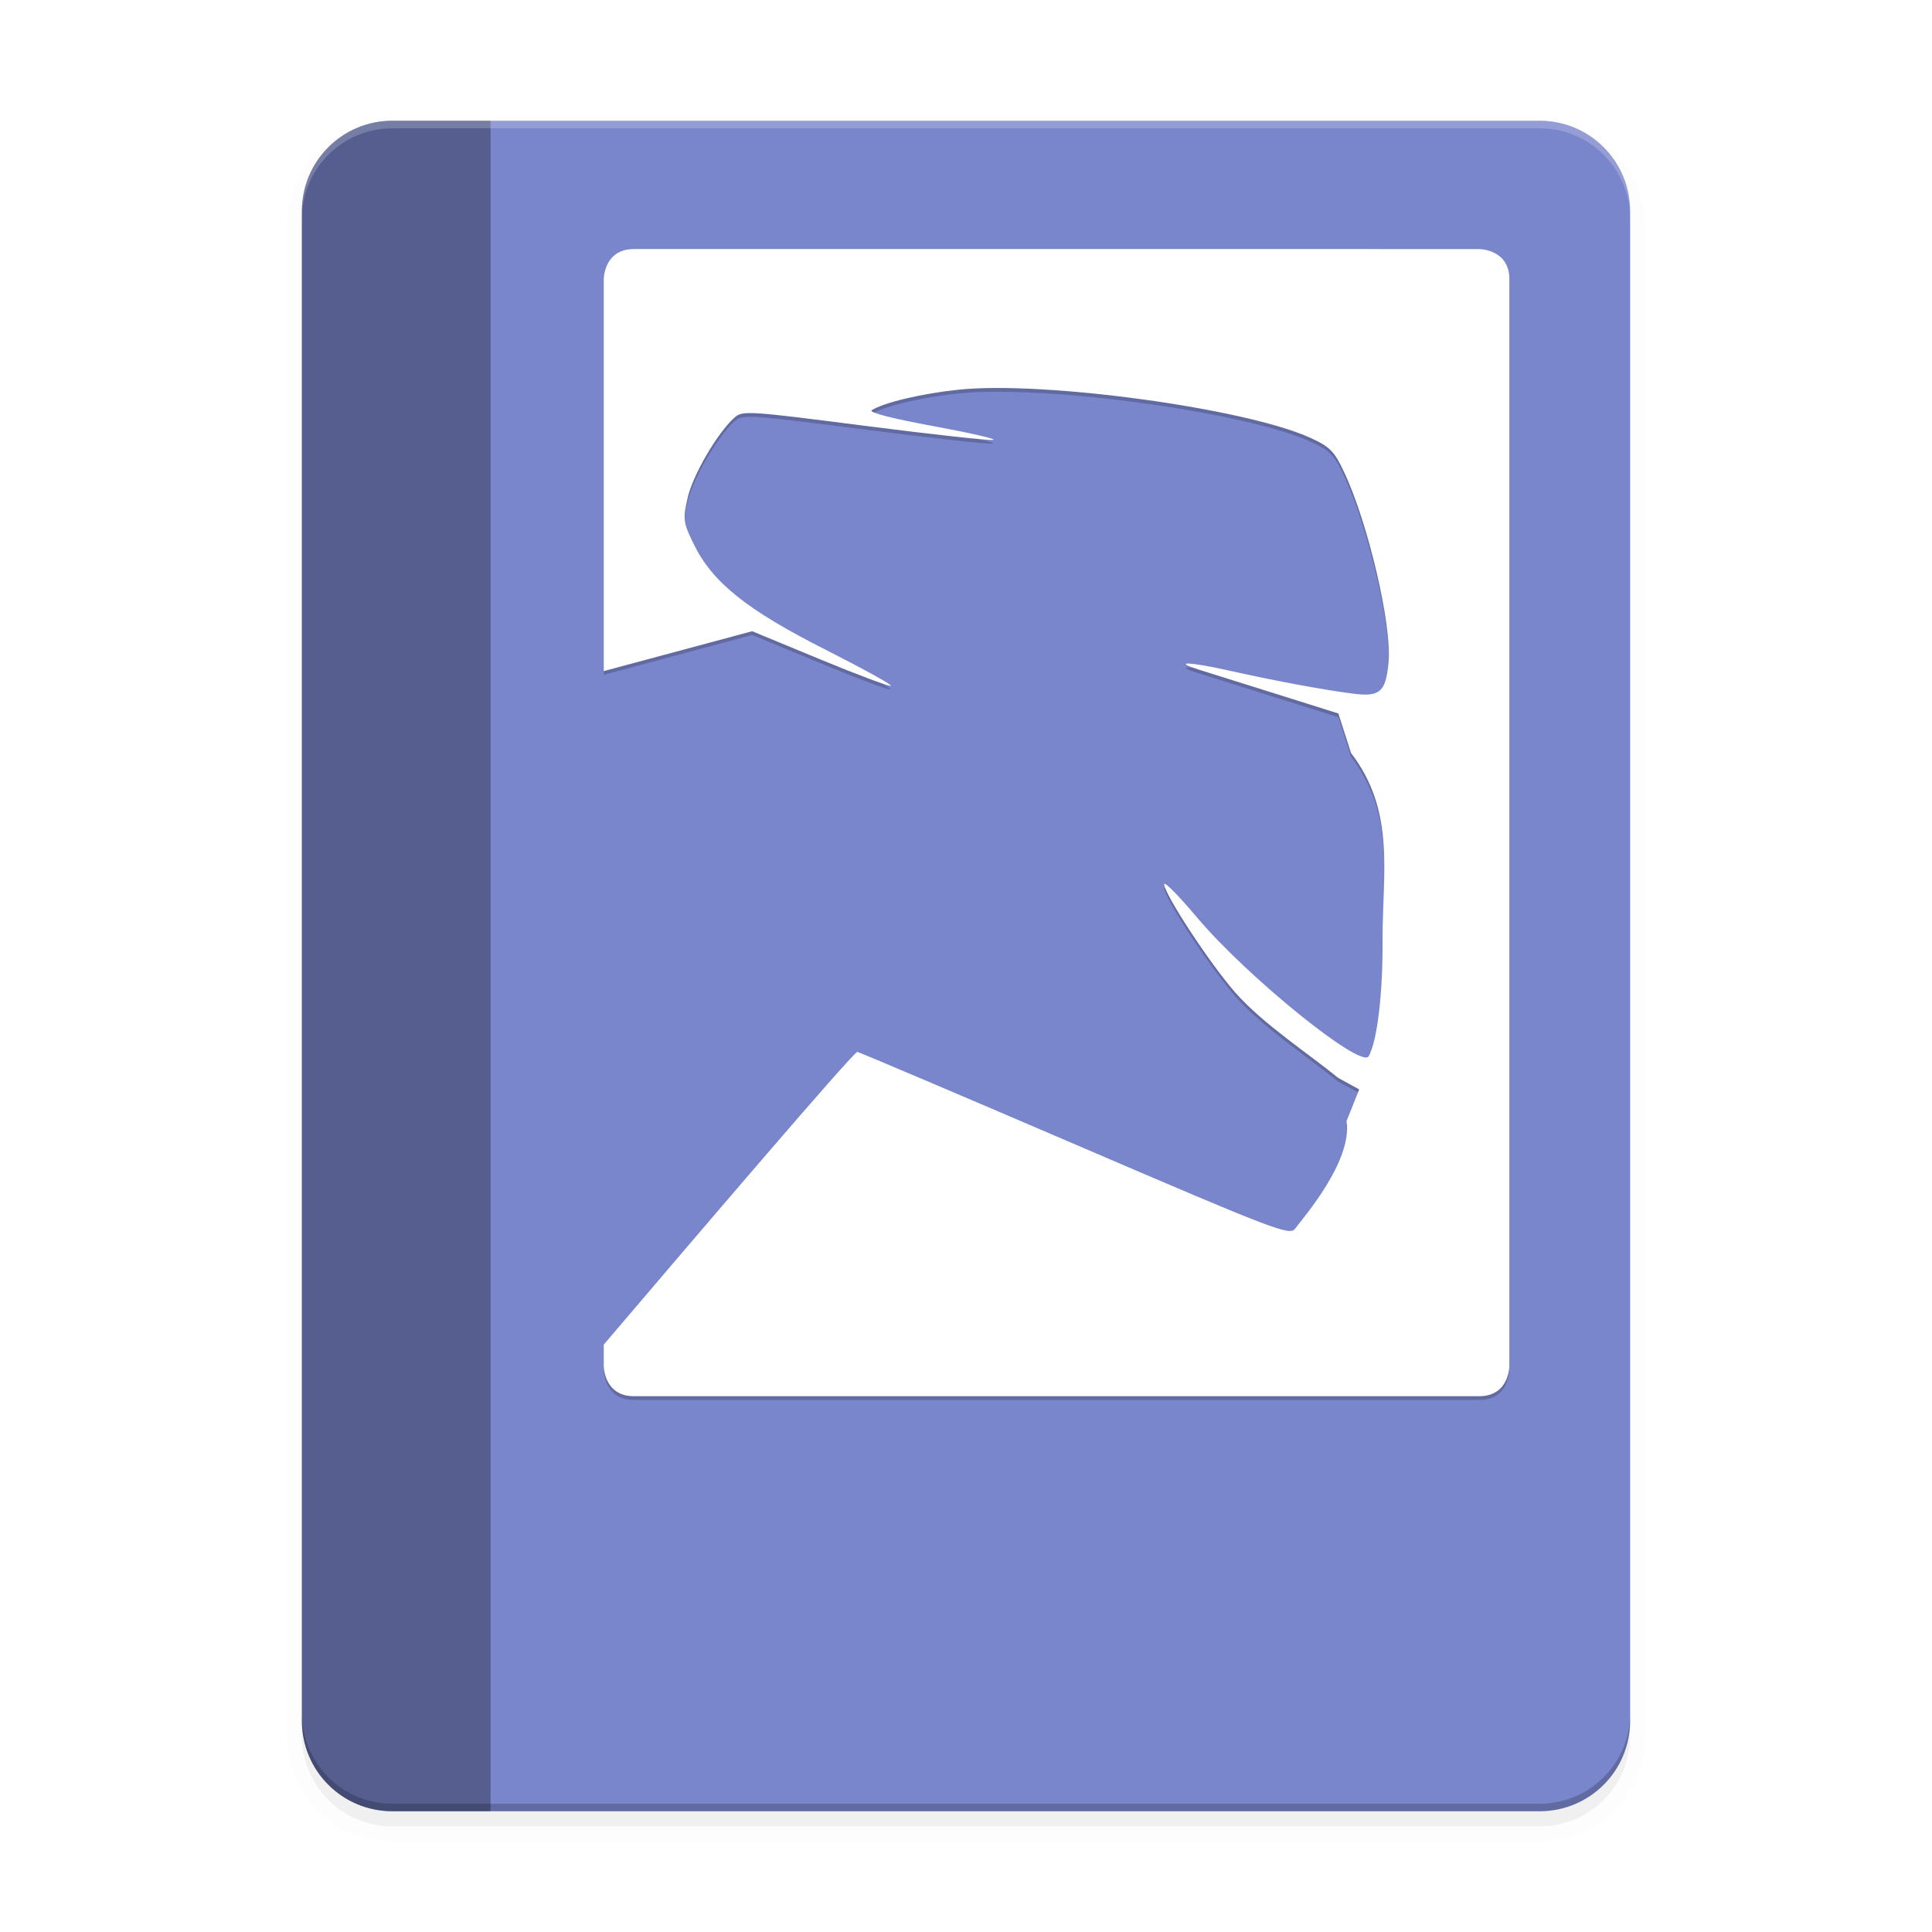 <svg xmlns="http://www.w3.org/2000/svg" width="512" height="512" enable-background="new" version="1.0"><defs><filter id="a" width="1.054" height="1.043" x="-.027" y="-.021" color-interpolation-filters="sRGB"><feGaussianBlur stdDeviation="4"/></filter></defs><path stroke="#000" stroke-width="8" d="M312-192c-13.296 0-24 10.704-24 24v400c0 13.296 10.704 24 24 24h304c13.296 0 24-10.704 24-24v-400c0-13.296-10.704-24-24-24H464z" filter="url(#a)" opacity=".1" transform="matrix(-1 0 0 1 720 228)"/><path d="M312-192c-13.296 0-24 10.704-24 24v400c0 13.296 10.704 24 24 24h304c13.296 0 24-10.704 24-24v-400c0-13.296-10.704-24-24-24H464z" filter="url(#a)" opacity=".2" transform="translate(-208 228)"/><path fill="#7986cb" d="M104 32c-13.296 0-24 10.704-24 24v400c0 13.296 10.704 24 24 24h304c13.296 0 24-10.704 24-24V56c0-13.296-10.704-24-24-24H256z"/><path d="M104 32c-13.296 0-24 10.704-24 24v400c0 13.296 10.704 24 24 24h26V32z" opacity=".3"/><path fill="#fff" d="M104 32c-13.296 0-24 10.704-24 24v2c0-13.296 10.704-24 24-24h304c13.296 0 24 10.704 24 24v-2c0-13.296-10.704-24-24-24H256z" opacity=".2"/><path d="M104 480c-13.296 0-24-10.704-24-24v-2c0 13.296 10.704 24 24 24h304c13.296 0 24-10.704 24-24v2c0 13.296-10.704 24-24 24H256z" opacity=".2"/><path d="M168 67c-8 0-8 8-8 8v103.85l39.33-10.57 18.111 7.488c9.96 4.119 18.347 7.25 18.639 6.96.291-.292-7.513-4.597-17.342-9.567-20.786-10.511-29.92-17.817-34.832-27.855-2.882-5.89-2.973-6.56-1.678-12.348 1.338-5.978 7.837-17.15 12.354-21.236 2.167-1.96 3.355-1.887 34.46 2.103 17.716 2.274 33.088 3.961 34.157 3.752 1.07-.208-6.06-1.85-15.842-3.648-10.897-2.003-17.225-3.634-16.34-4.209 3.142-2.04 13.222-4.425 23.035-5.45 22.701-2.368 76.16 4.955 93.238 12.772 5.13 2.348 6.287 3.514 8.85 8.926 6.42 13.559 12.785 40.792 11.838 50.652-.743 7.734-2.272 9.097-9.223 8.222-7.894-.993-20.643-3.36-33.193-6.162-10.496-2.344-14.982-2.466-7.812-.213l20.334 6.39 16.594 5.216 3.357 10.477c11.955 15.572 8.264 32.242 8.36 49.64.072 14.253-1.396 26.55-3.668 30.718-1.915 3.51-32.402-21.16-45.633-36.926-4.71-5.613-8.565-9.505-8.565-8.649 0 2.586 12.127 21.061 18.852 28.72 7.369 8.391 20.135 16.694 27.16 22.548l5.662 3.096-3.361 8.414c1.662 10.55-11.45 25.58-13.623 28.492-1.438 1.926-4.965.576-58.133-22.258-31.131-13.37-57.174-24.43-57.877-24.584-.888-.192-43.38 49.577-67.21 77.578v5.666s0 8 8 8h224c8 0 8-8 8-8v-288c0-8-8-8-8-8z" enable-background="new" opacity=".2"/><path fill="#fff" d="M168 66c-8 0-8 8-8 8v103.85l39.33-10.57 18.111 7.488c9.96 4.119 18.347 7.25 18.639 6.96.291-.292-7.513-4.597-17.342-9.567-20.786-10.511-29.92-17.817-34.832-27.855-2.882-5.89-2.973-6.56-1.678-12.348 1.338-5.978 7.837-17.15 12.354-21.236 2.167-1.96 3.355-1.887 34.46 2.103 17.716 2.274 33.088 3.961 34.157 3.752 1.07-.208-6.06-1.85-15.842-3.648-10.897-2.003-17.225-3.634-16.34-4.209 3.142-2.04 13.222-4.425 23.035-5.45 22.701-2.368 76.16 4.955 93.238 12.772 5.13 2.348 6.287 3.514 8.85 8.926 6.42 13.559 12.785 40.792 11.838 50.652-.743 7.734-2.272 9.097-9.223 8.222-7.894-.993-20.643-3.36-33.193-6.162-10.496-2.344-14.982-2.466-7.812-.213l20.334 6.39 16.594 5.216 3.357 10.477c11.955 15.572 8.264 32.242 8.36 49.64.072 14.253-1.396 26.55-3.668 30.718-1.915 3.51-32.402-21.16-45.633-36.926-4.71-5.613-8.565-9.505-8.565-8.649 0 2.586 12.127 21.061 18.852 28.72 7.369 8.391 20.135 16.694 27.16 22.548l5.662 3.096-3.361 8.414c1.662 10.55-11.45 25.58-13.623 28.492-1.438 1.926-4.965.576-58.133-22.258-31.131-13.37-57.174-24.43-57.877-24.584-.888-.192-43.38 49.577-67.21 77.578v5.666s0 8 8 8h224c8 0 8-8 8-8v-288c0-8-8-8-8-8z" enable-background="new"/></svg>